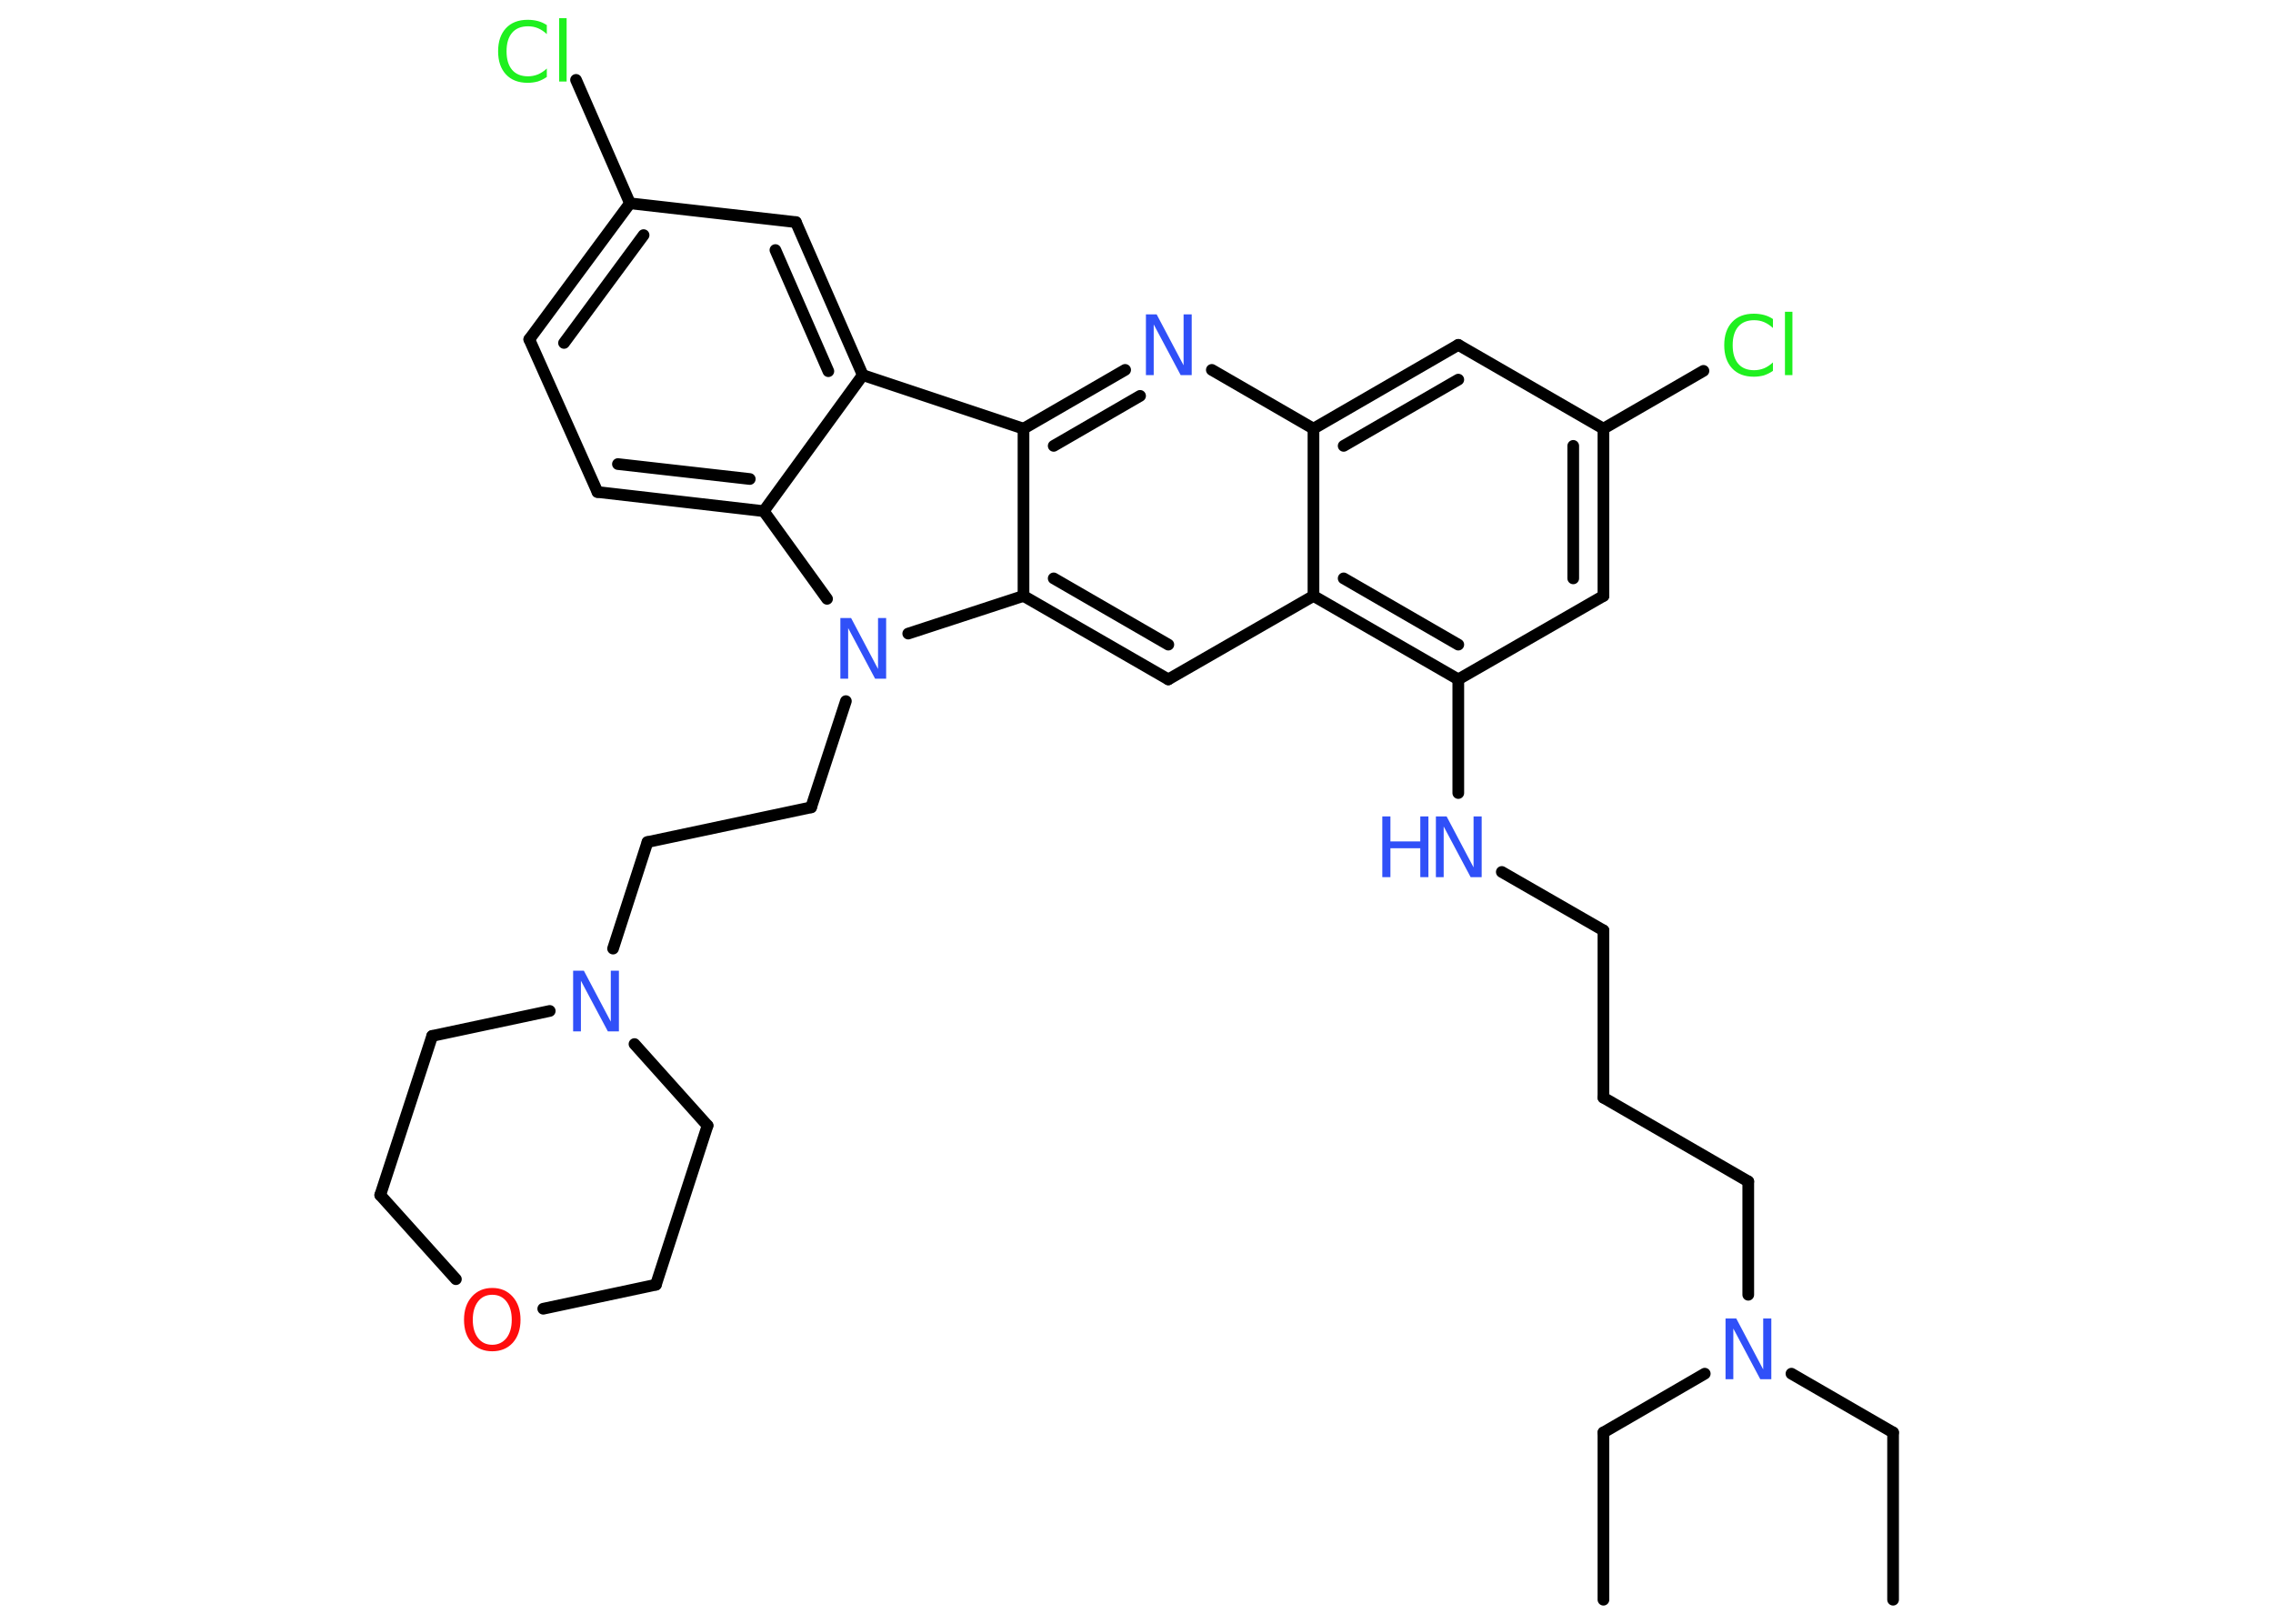 <?xml version='1.0' encoding='UTF-8'?>
<!DOCTYPE svg PUBLIC "-//W3C//DTD SVG 1.1//EN" "http://www.w3.org/Graphics/SVG/1.1/DTD/svg11.dtd">
<svg version='1.2' xmlns='http://www.w3.org/2000/svg' xmlns:xlink='http://www.w3.org/1999/xlink' width='70.0mm' height='50.0mm' viewBox='0 0 70.0 50.0'>
  <desc>Generated by the Chemistry Development Kit (http://github.com/cdk)</desc>
  <g stroke-linecap='round' stroke-linejoin='round' stroke='#000000' stroke-width='.36' fill='#3050F8'>
    <rect x='.0' y='.0' width='70.0' height='50.0' fill='#FFFFFF' stroke='none'/>
    <g id='mol1' class='mol'>
      <line id='mol1bnd1' class='bond' x1='58.3' y1='49.26' x2='58.3' y2='44.11'/>
      <line id='mol1bnd2' class='bond' x1='58.3' y1='44.11' x2='55.17' y2='42.3'/>
      <line id='mol1bnd3' class='bond' x1='52.5' y1='42.3' x2='49.38' y2='44.11'/>
      <line id='mol1bnd4' class='bond' x1='49.38' y1='44.11' x2='49.38' y2='49.26'/>
      <line id='mol1bnd5' class='bond' x1='53.84' y1='39.87' x2='53.84' y2='36.38'/>
      <line id='mol1bnd6' class='bond' x1='53.84' y1='36.38' x2='49.38' y2='33.8'/>
      <line id='mol1bnd7' class='bond' x1='49.38' y1='33.8' x2='49.38' y2='28.65'/>
      <line id='mol1bnd8' class='bond' x1='49.38' y1='28.65' x2='46.25' y2='26.85'/>
      <line id='mol1bnd9' class='bond' x1='44.91' y1='24.42' x2='44.91' y2='20.92'/>
      <line id='mol1bnd10' class='bond' x1='44.91' y1='20.92' x2='49.38' y2='18.35'/>
      <g id='mol1bnd11' class='bond'>
        <line x1='49.38' y1='18.35' x2='49.38' y2='13.2'/>
        <line x1='48.45' y1='17.81' x2='48.45' y2='13.73'/>
      </g>
      <line id='mol1bnd12' class='bond' x1='49.38' y1='13.2' x2='52.46' y2='11.42'/>
      <line id='mol1bnd13' class='bond' x1='49.38' y1='13.2' x2='44.91' y2='10.62'/>
      <g id='mol1bnd14' class='bond'>
        <line x1='44.91' y1='10.62' x2='40.45' y2='13.2'/>
        <line x1='44.91' y1='11.69' x2='41.38' y2='13.73'/>
      </g>
      <line id='mol1bnd15' class='bond' x1='40.45' y1='13.2' x2='37.32' y2='11.39'/>
      <g id='mol1bnd16' class='bond'>
        <line x1='34.65' y1='11.39' x2='31.52' y2='13.2'/>
        <line x1='35.11' y1='12.19' x2='32.45' y2='13.73'/>
      </g>
      <line id='mol1bnd17' class='bond' x1='31.52' y1='13.2' x2='26.57' y2='11.55'/>
      <g id='mol1bnd18' class='bond'>
        <line x1='26.57' y1='11.55' x2='24.51' y2='6.84'/>
        <line x1='25.51' y1='11.43' x2='23.88' y2='7.7'/>
      </g>
      <line id='mol1bnd19' class='bond' x1='24.51' y1='6.84' x2='19.4' y2='6.26'/>
      <line id='mol1bnd20' class='bond' x1='19.4' y1='6.26' x2='17.74' y2='2.46'/>
      <g id='mol1bnd21' class='bond'>
        <line x1='19.4' y1='6.26' x2='16.3' y2='10.45'/>
        <line x1='19.82' y1='7.24' x2='17.37' y2='10.56'/>
      </g>
      <line id='mol1bnd22' class='bond' x1='16.3' y1='10.45' x2='18.4' y2='15.15'/>
      <g id='mol1bnd23' class='bond'>
        <line x1='18.4' y1='15.15' x2='23.52' y2='15.74'/>
        <line x1='19.03' y1='14.29' x2='23.09' y2='14.75'/>
      </g>
      <line id='mol1bnd24' class='bond' x1='26.57' y1='11.55' x2='23.52' y2='15.74'/>
      <line id='mol1bnd25' class='bond' x1='23.52' y1='15.74' x2='25.47' y2='18.44'/>
      <line id='mol1bnd26' class='bond' x1='26.05' y1='21.59' x2='24.98' y2='24.86'/>
      <line id='mol1bnd27' class='bond' x1='24.98' y1='24.86' x2='19.94' y2='25.93'/>
      <line id='mol1bnd28' class='bond' x1='19.94' y1='25.93' x2='18.88' y2='29.21'/>
      <line id='mol1bnd29' class='bond' x1='19.54' y1='32.15' x2='21.79' y2='34.66'/>
      <line id='mol1bnd30' class='bond' x1='21.79' y1='34.66' x2='20.2' y2='39.56'/>
      <line id='mol1bnd31' class='bond' x1='20.2' y1='39.56' x2='16.73' y2='40.3'/>
      <line id='mol1bnd32' class='bond' x1='14.04' y1='39.39' x2='11.71' y2='36.8'/>
      <line id='mol1bnd33' class='bond' x1='11.71' y1='36.8' x2='13.31' y2='31.9'/>
      <line id='mol1bnd34' class='bond' x1='16.93' y1='31.13' x2='13.31' y2='31.9'/>
      <line id='mol1bnd35' class='bond' x1='27.97' y1='19.51' x2='31.52' y2='18.35'/>
      <line id='mol1bnd36' class='bond' x1='31.52' y1='13.2' x2='31.52' y2='18.35'/>
      <g id='mol1bnd37' class='bond'>
        <line x1='31.52' y1='18.35' x2='35.98' y2='20.92'/>
        <line x1='32.45' y1='17.81' x2='35.98' y2='19.85'/>
      </g>
      <line id='mol1bnd38' class='bond' x1='35.98' y1='20.92' x2='40.45' y2='18.35'/>
      <g id='mol1bnd39' class='bond'>
        <line x1='40.45' y1='18.35' x2='44.91' y2='20.92'/>
        <line x1='41.38' y1='17.81' x2='44.91' y2='19.85'/>
      </g>
      <line id='mol1bnd40' class='bond' x1='40.45' y1='13.2' x2='40.45' y2='18.35'/>
      <path id='mol1atm3' class='atom' d='M53.13 40.6h.34l.83 1.57v-1.57h.25v1.87h-.34l-.83 -1.56v1.56h-.24v-1.87z' stroke='none'/>
      <g id='mol1atm9' class='atom'>
        <path d='M44.21 25.14h.34l.83 1.57v-1.57h.25v1.87h-.34l-.83 -1.56v1.56h-.24v-1.87z' stroke='none'/>
        <path d='M42.57 25.14h.25v.77h.92v-.77h.25v1.87h-.25v-.89h-.92v.89h-.25v-1.87z' stroke='none'/>
      </g>
      <path id='mol1atm13' class='atom' d='M54.6 9.83v.27q-.13 -.12 -.27 -.18q-.14 -.06 -.31 -.06q-.32 .0 -.49 .2q-.17 .2 -.17 .57q.0 .37 .17 .57q.17 .2 .49 .2q.16 .0 .31 -.06q.14 -.06 .27 -.18v.26q-.13 .09 -.28 .14q-.15 .04 -.31 .04q-.43 .0 -.67 -.26q-.24 -.26 -.24 -.71q.0 -.45 .24 -.71q.24 -.26 .67 -.26q.17 .0 .32 .04q.15 .04 .28 .13zM54.97 9.6h.23v1.95h-.23v-1.95z' stroke='none' fill='#1FF01F'/>
      <path id='mol1atm16' class='atom' d='M35.28 9.68h.34l.83 1.57v-1.57h.25v1.87h-.34l-.83 -1.56v1.56h-.24v-1.87z' stroke='none'/>
      <path id='mol1atm21' class='atom' d='M16.84 .78v.27q-.13 -.12 -.27 -.18q-.14 -.06 -.31 -.06q-.32 .0 -.49 .2q-.17 .2 -.17 .57q.0 .37 .17 .57q.17 .2 .49 .2q.16 .0 .31 -.06q.14 -.06 .27 -.18v.26q-.13 .09 -.28 .14q-.15 .04 -.31 .04q-.43 .0 -.67 -.26q-.24 -.26 -.24 -.71q.0 -.45 .24 -.71q.24 -.26 .67 -.26q.17 .0 .32 .04q.15 .04 .28 .13zM17.22 .56h.23v1.95h-.23v-1.95z' stroke='none' fill='#1FF01F'/>
      <path id='mol1atm25' class='atom' d='M25.87 19.03h.34l.83 1.57v-1.57h.25v1.87h-.34l-.83 -1.56v1.56h-.24v-1.87z' stroke='none'/>
      <path id='mol1atm28' class='atom' d='M17.64 29.89h.34l.83 1.57v-1.57h.25v1.87h-.34l-.83 -1.56v1.56h-.24v-1.87z' stroke='none'/>
      <path id='mol1atm31' class='atom' d='M15.16 39.87q-.28 .0 -.44 .21q-.16 .21 -.16 .56q.0 .35 .16 .56q.16 .21 .44 .21q.27 .0 .44 -.21q.16 -.21 .16 -.56q.0 -.35 -.16 -.56q-.16 -.21 -.44 -.21zM15.16 39.66q.39 .0 .63 .27q.24 .27 .24 .71q.0 .44 -.24 .71q-.24 .26 -.63 .26q-.39 .0 -.63 -.26q-.24 -.26 -.24 -.71q.0 -.44 .24 -.71q.24 -.27 .63 -.27z' stroke='none' fill='#FF0D0D'/>
    </g>
  </g>
</svg>
